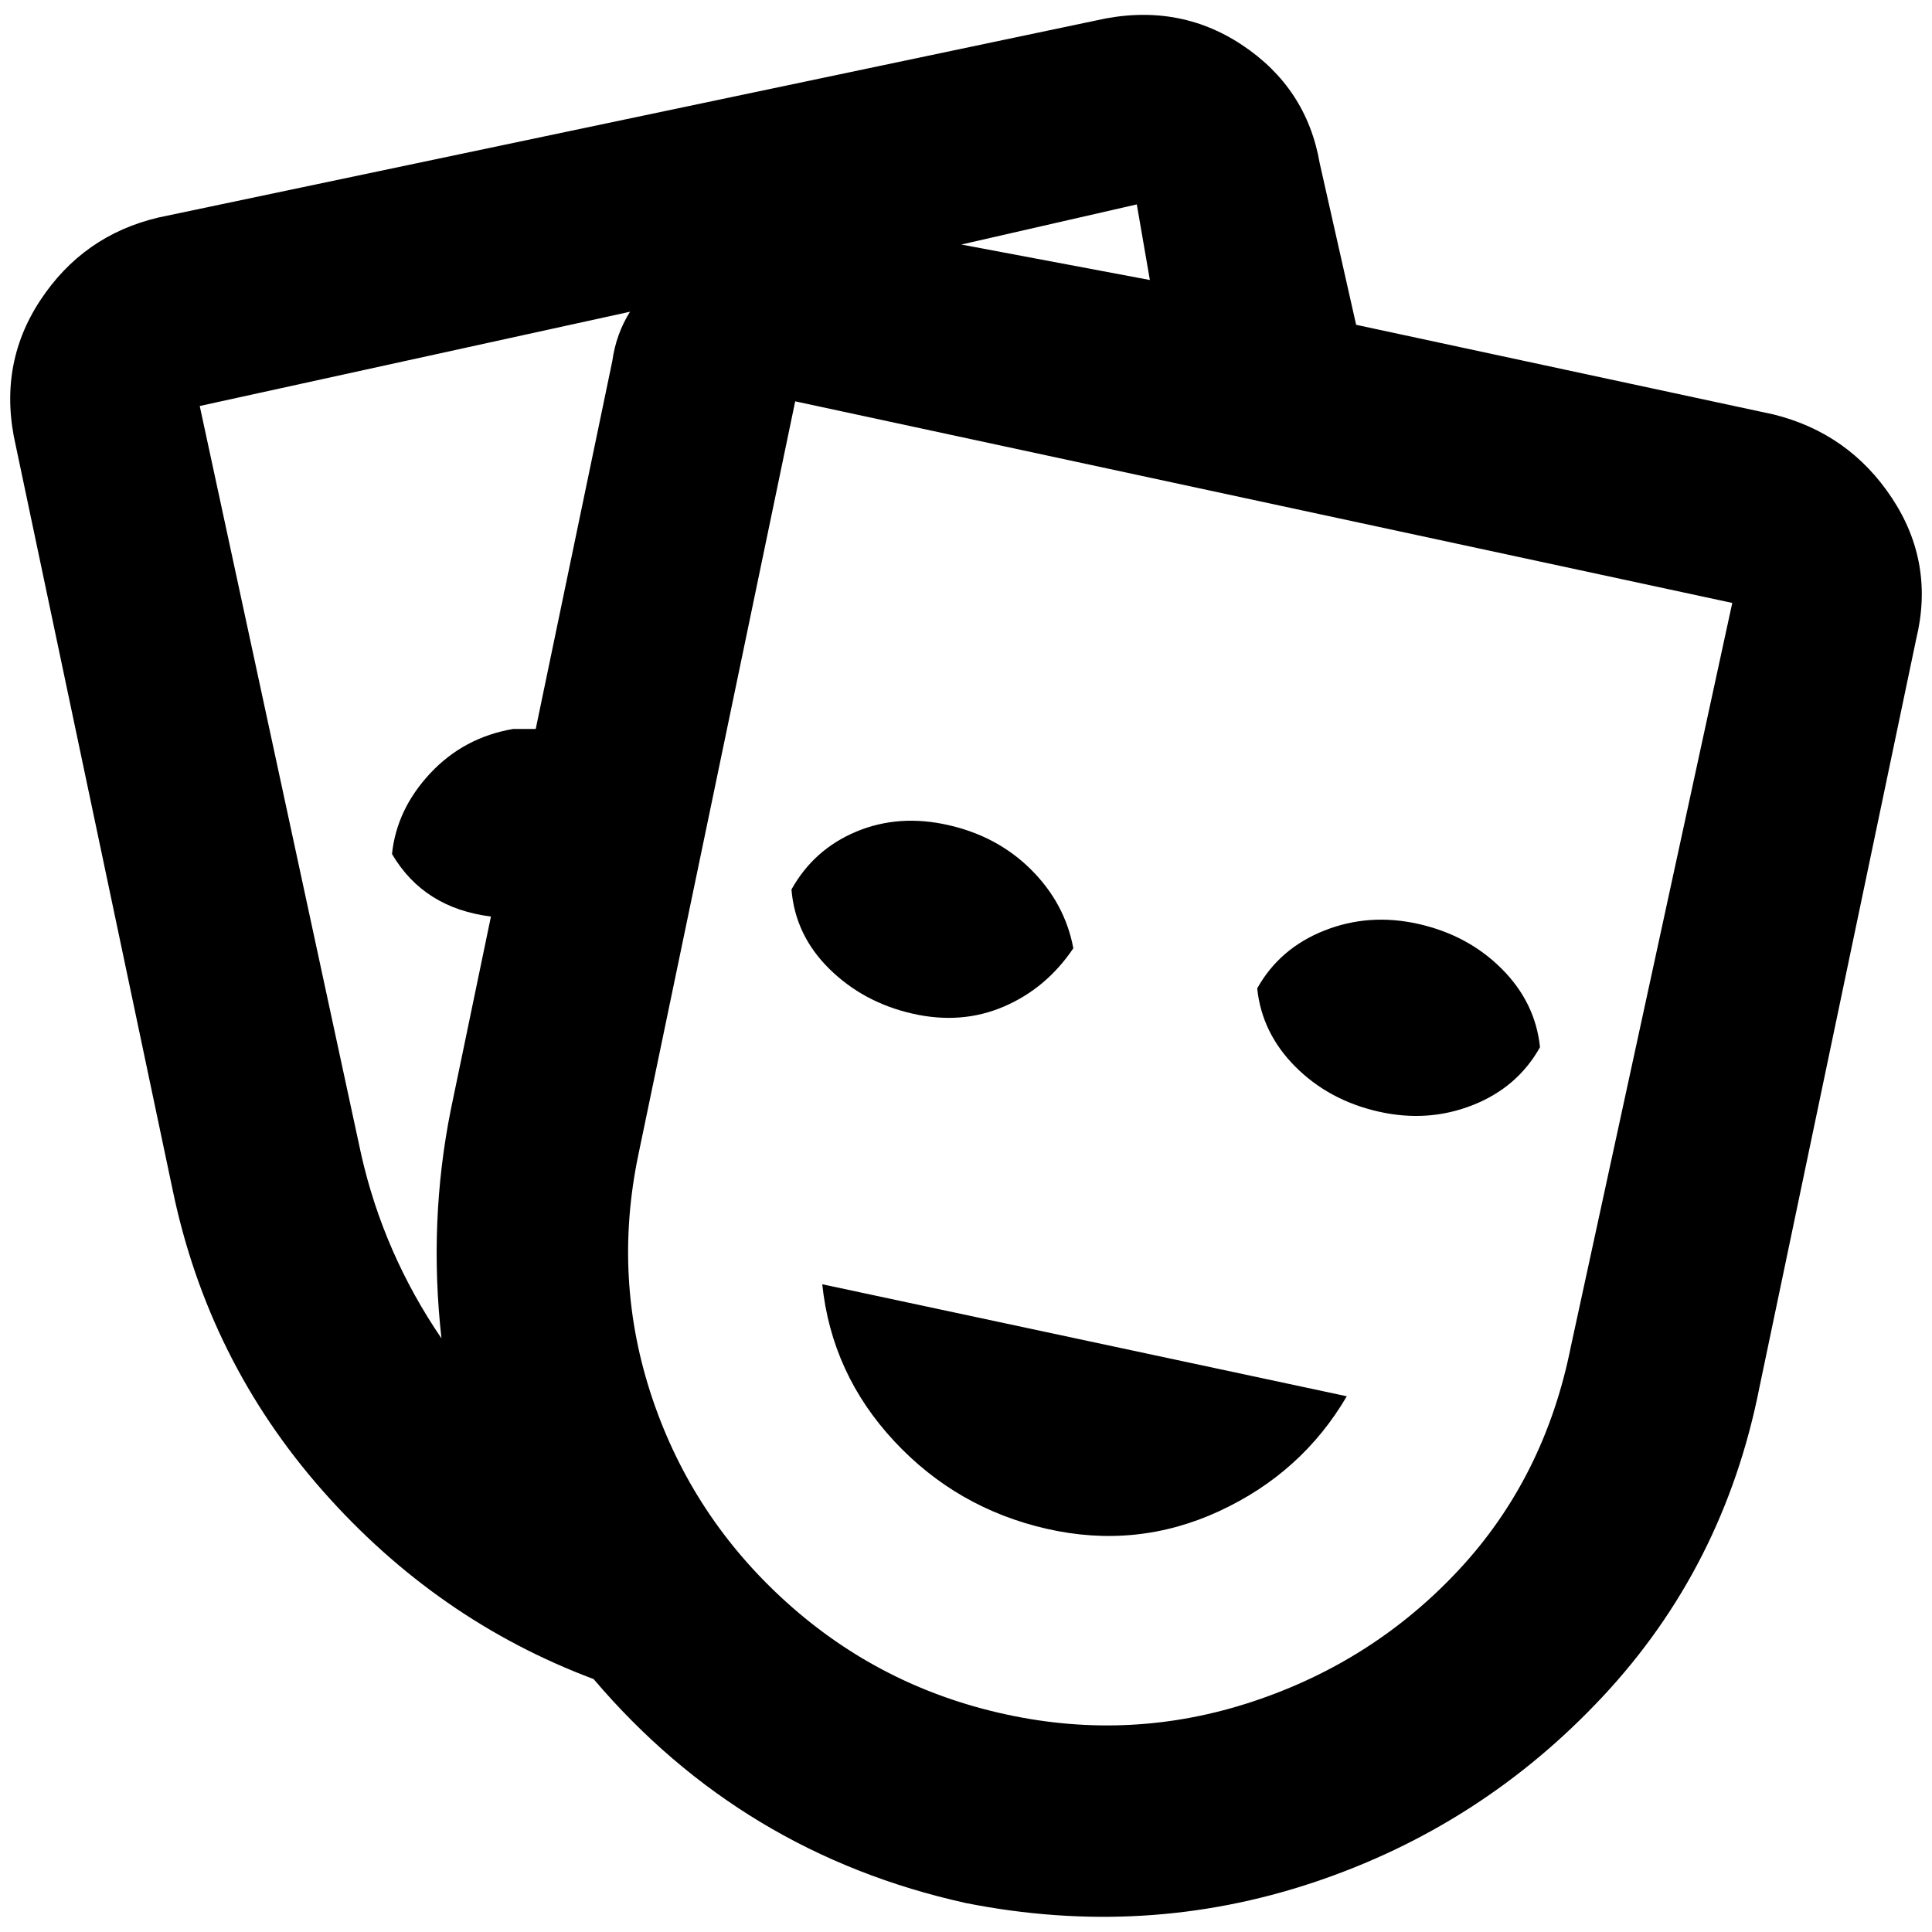 <?xml version="1.0" standalone="no"?>
<!DOCTYPE svg PUBLIC "-//W3C//DTD SVG 1.1//EN" "http://www.w3.org/Graphics/SVG/1.1/DTD/svg11.dtd" >
<svg xmlns="http://www.w3.org/2000/svg" xmlns:xlink="http://www.w3.org/1999/xlink" version="1.1" width="2048" height="2048" viewBox="-11 0 2070 2048">
   <path fill="currentColor"
d="M625 1788q-168 -63 -290.5 -202t-160.5 -322l-168 -797q-20 -86 26 -156t127 -89l1004 -211q87 -20 156.5 26t83.5 127l39 173l447 96q81 20 127 89.5t26 151.5l-168 802q-38 192 -168 331t-310 199t-372 22q-240 -53 -399 -240zM1845 635l-1004 -216l-168 807
q-28 134 15 261.5t144 218.5t235.5 120t264 -14t221 -141.5t119.5 -238.5zM1432 1485q-48 82 -136.5 123t-185 19t-163.5 -94t-77 -168zM664 323l-461 101l173 802q24 106 86 197q-14 -125 10 -245l43 -207q-72 -9 -106 -67q5 -48 41 -86.5t89 -47.5h24l82 -394
q4 -29 19 -53zM1336 1048q24 -43 72 -62t101 -7t89 48t41 84q-24 43 -72 62t-101 7t-89 -48t-41 -84zM837 942q24 -43 69.5 -62t98.5 -7t89 48t45 84q-29 43 -74.5 62.5t-98 7.5t-89 -48t-40.5 -85zM1019 251l202 38l-14 -81z" />
</svg>

